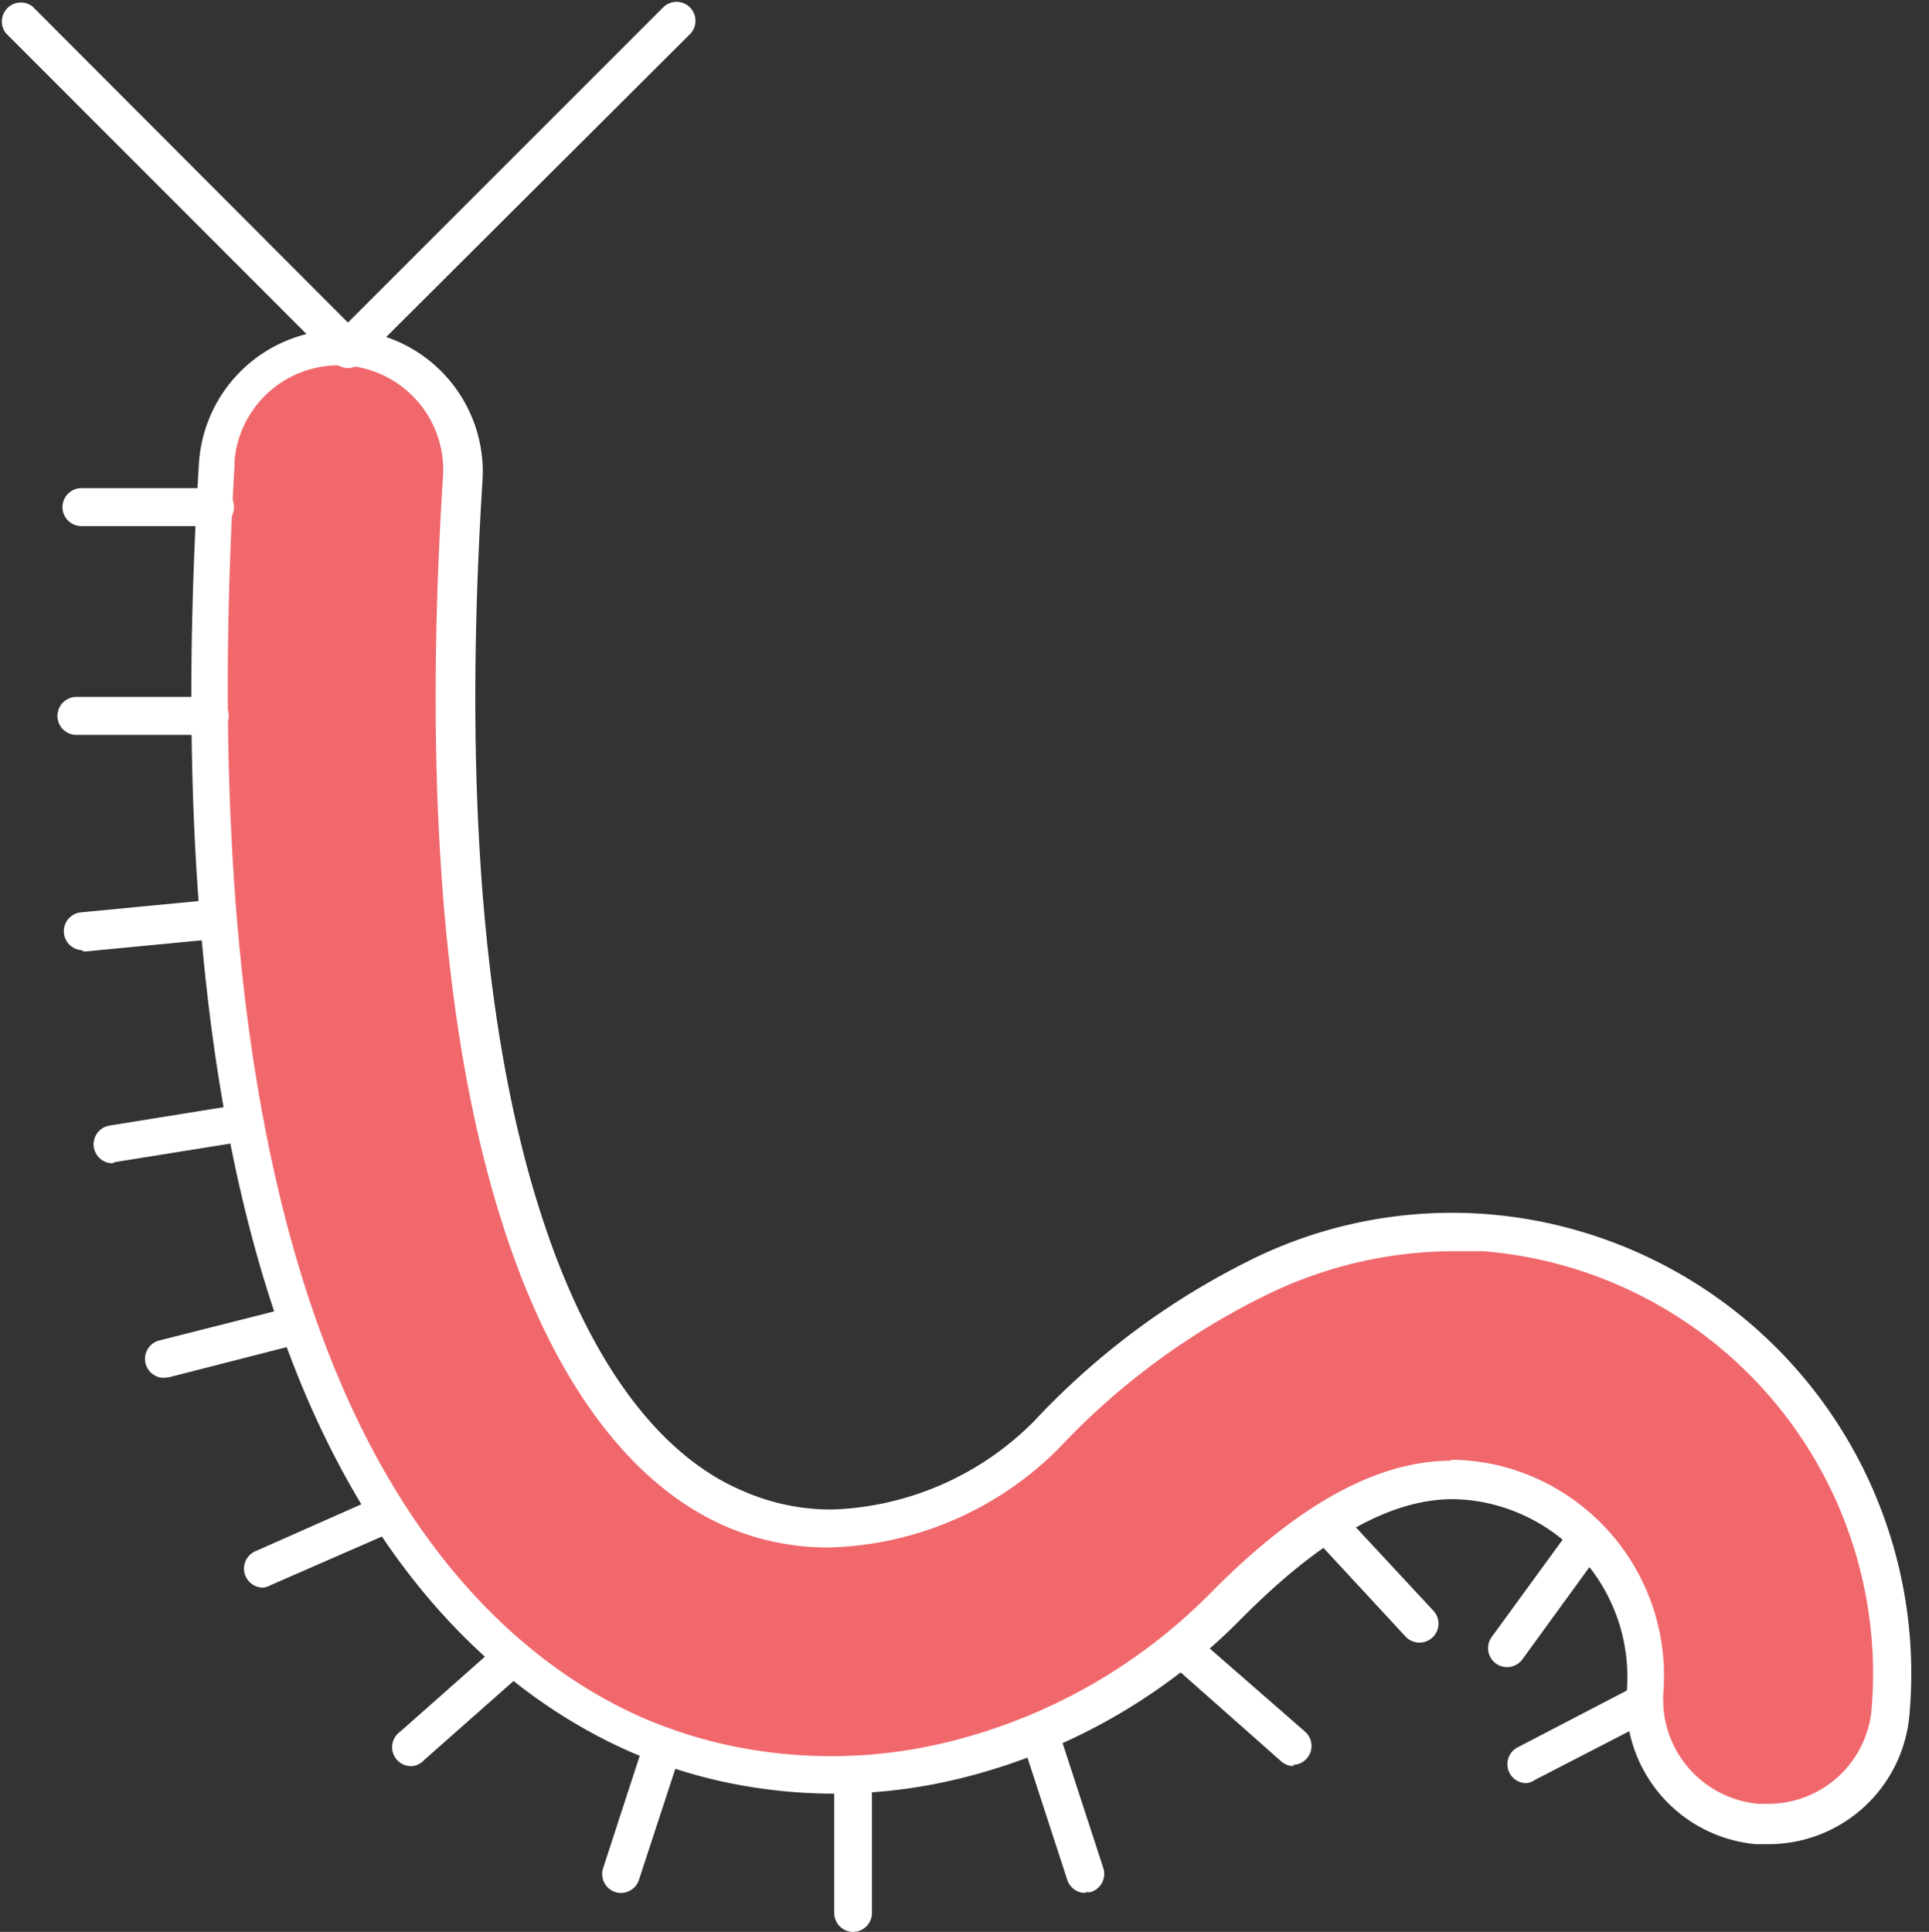 <svg xmlns="http://www.w3.org/2000/svg" viewBox="-0.08 -0.077 80.283 80.407"><rect x="-0.08" y="-0.077" width="80.283" height="80.407" fill="#333333" stroke="none"/><title>Depositphotos_111479236_13</title><g data-name="Layer 2"><g data-name="Layer 1"><g data-name="Layer 2"><g data-name="πœ h 1"><path d="M29.84 73.28a20.13 20.13 0 0 1-3.6-1.22c-4.3-1.91-10.14-6.37-13.86-16.82-3.2-9-4.35-21.12-3.41-36a5.14 5.14 0 0 1 10.28.21v.44c-.85 13.48.11 24.21 2.84 31.9 2 5.56 4.87 9.32 8.37 10.88 4.81 2.15 10.16-.08 13.09-3a30.52 30.52 0 0 1 9.15-6.71A18.11 18.11 0 0 1 65.44 52 18.39 18.39 0 0 1 78.6 71.21a5.14 5.14 0 0 1-10.23-.91 8.2 8.2 0 0 0-5.81-8.45c-2.46-.72-6-.8-11.72 5a23.88 23.88 0 0 1-10.9 6.26 21 21 0 0 1-10.1.17z" fill="#f1686c"/><path d="M73.49 76.68H73a5.93 5.93 0 0 1-5.37-6.43 7.4 7.4 0 0 0-5.25-7.62 7.05 7.05 0 0 0-2-.31c-2.63 0-5.55 1.67-8.92 5.1a24.68 24.68 0 0 1-11.29 6.45 21.88 21.88 0 0 1-10.51.13 20.85 20.85 0 0 1-3.72-1.26c-4.41-2-10.47-6.57-14.28-17.28-3.24-9.07-4.4-21.28-3.46-36.26a5.93 5.93 0 0 1 5.91-5.55h.38A5.92 5.92 0 0 1 20 19.94c-.84 13.37.1 24 2.8 31.59 1.9 5.35 4.65 9 8 10.43a9.11 9.11 0 0 0 3.75.79 12.41 12.41 0 0 0 8.43-3.7 31.29 31.29 0 0 1 9.39-6.88 18.87 18.87 0 0 1 13.31-1 19.18 19.18 0 0 1 13.71 20.11 5.89 5.89 0 0 1-5.9 5.4zm-13.17-16a8.67 8.67 0 0 1 2.46.37 9 9 0 0 1 6.37 9.28A4.36 4.36 0 0 0 73.1 75h.39a4.32 4.32 0 0 0 4.33-4 17.65 17.65 0 0 0-16.16-19h-1.37a17.82 17.82 0 0 0-7.35 1.67A29.74 29.74 0 0 0 44 60.19a14 14 0 0 1-9.58 4.14 10.69 10.69 0 0 1-4.39-.92c-3.7-1.65-6.74-5.57-8.79-11.34-2.77-7.79-3.74-18.63-2.89-32.21a4.35 4.35 0 1 0-8.67-.76v.21c-.86 14.76.26 26.76 3.45 35.69 3.62 10.18 9.3 14.52 13.43 16.37A19.43 19.43 0 0 0 30 72.51a20.32 20.32 0 0 0 9.71-.17 23.08 23.08 0 0 0 10.54-6.06c3.67-3.74 7-5.56 10.05-5.56z" fill="#fff"/><path d="M14.42 15.24a.79.79 0 0 1-.56-1.35L27.55.2a.79.79 0 0 1 1.12 1.11L14.94 15a.79.79 0 0 1-.52.24z" fill="#fff"/><path d="M14.42 15.24a.79.79 0 0 1-.56-.23L.17 1.31A.79.79 0 0 1 1.28.2l13.66 13.69a.79.79 0 0 1-.56 1.35z" fill="#fff"/><path d="M8.87 21.82H3.31a.79.79 0 0 1 0-1.58h5.56a.79.79 0 1 1 0 1.58z" fill="#fff"/><path d="M8.65 30.51H3.1a.79.79 0 0 1 0-1.58h5.55a.79.79 0 0 1 0 1.58z" fill="#fff"/><path d="M3.32 39.47a.79.79 0 0 1-.07-1.57l5.53-.53A.8.8 0 1 1 8.94 39l-5.53.53z" fill="#fff"/><path d="M4.6 48.34a.79.79 0 0 1-.12-1.57l5.46-.88a.79.79 0 0 1 .42 1.52h-.17l-5.48.88z" fill="#fff"/><path d="M6.72 57.27a.79.79 0 0 1-.19-1.55l5.41-1.37a.79.79 0 1 1 .45 1.52h-.06l-5.39 1.38z" fill="#fff"/><path d="M10.86 66a.79.79 0 0 1-.32-1.51l5.08-2.25a.79.79 0 0 1 .64 1.44l-5.08 2.22a.78.78 0 0 1-.32.1z" fill="#fff"/><path d="M17.09 73.43a.79.79 0 0 1-.52-1.43l4.16-3.68a.79.79 0 0 1 1 1.18l-4.16 3.68a.78.78 0 0 1-.48.25z" fill="#fff"/><path d="M25.76 78.71a.79.79 0 0 1-.75-1l1.72-5.28a.79.79 0 0 1 1.5.49l-1.72 5.25a.79.79 0 0 1-.75.54z" fill="#fff"/><path d="M53.76 73.43a.79.79 0 0 1-.52-.2l-4.16-3.68a.79.79 0 0 1 1-1.18L54.24 72a.79.79 0 0 1-.52 1.38z" fill="#fff"/><path d="M59 68.29a.79.79 0 0 1-.58-.25L54.68 64a.79.79 0 0 1 1.15-1.07L59.61 67a.79.79 0 0 1-.61 1.29z" fill="#fff"/><path d="M62.63 69.31a.79.79 0 0 1-.63-1.25l3.27-4.49a.79.79 0 0 1 1.35.82l-.08.11-3.27 4.5a.79.79 0 0 1-.64.31z" fill="#fff"/><path d="M63.44 74.14a.79.79 0 0 1-.36-1.49L68 70.09a.79.79 0 0 1 .78 1.37h-.05L63.81 74a.78.78 0 0 1-.37.14z" fill="#fff"/><path d="M45.09 78.71a.79.79 0 0 1-.75-.54l-1.72-5.28a.79.79 0 0 1 1.5-.49l1.72 5.28a.79.79 0 0 1-.55 1h-.2z" fill="#fff"/><path d="M35.43 80.33a.79.79 0 0 1-.79-.78V74a.79.79 0 0 1 .78-.79.79.79 0 0 1 .79.79v5.55a.79.79 0 0 1-.78.78z" fill="#fff"/></g></g></g></g></svg>